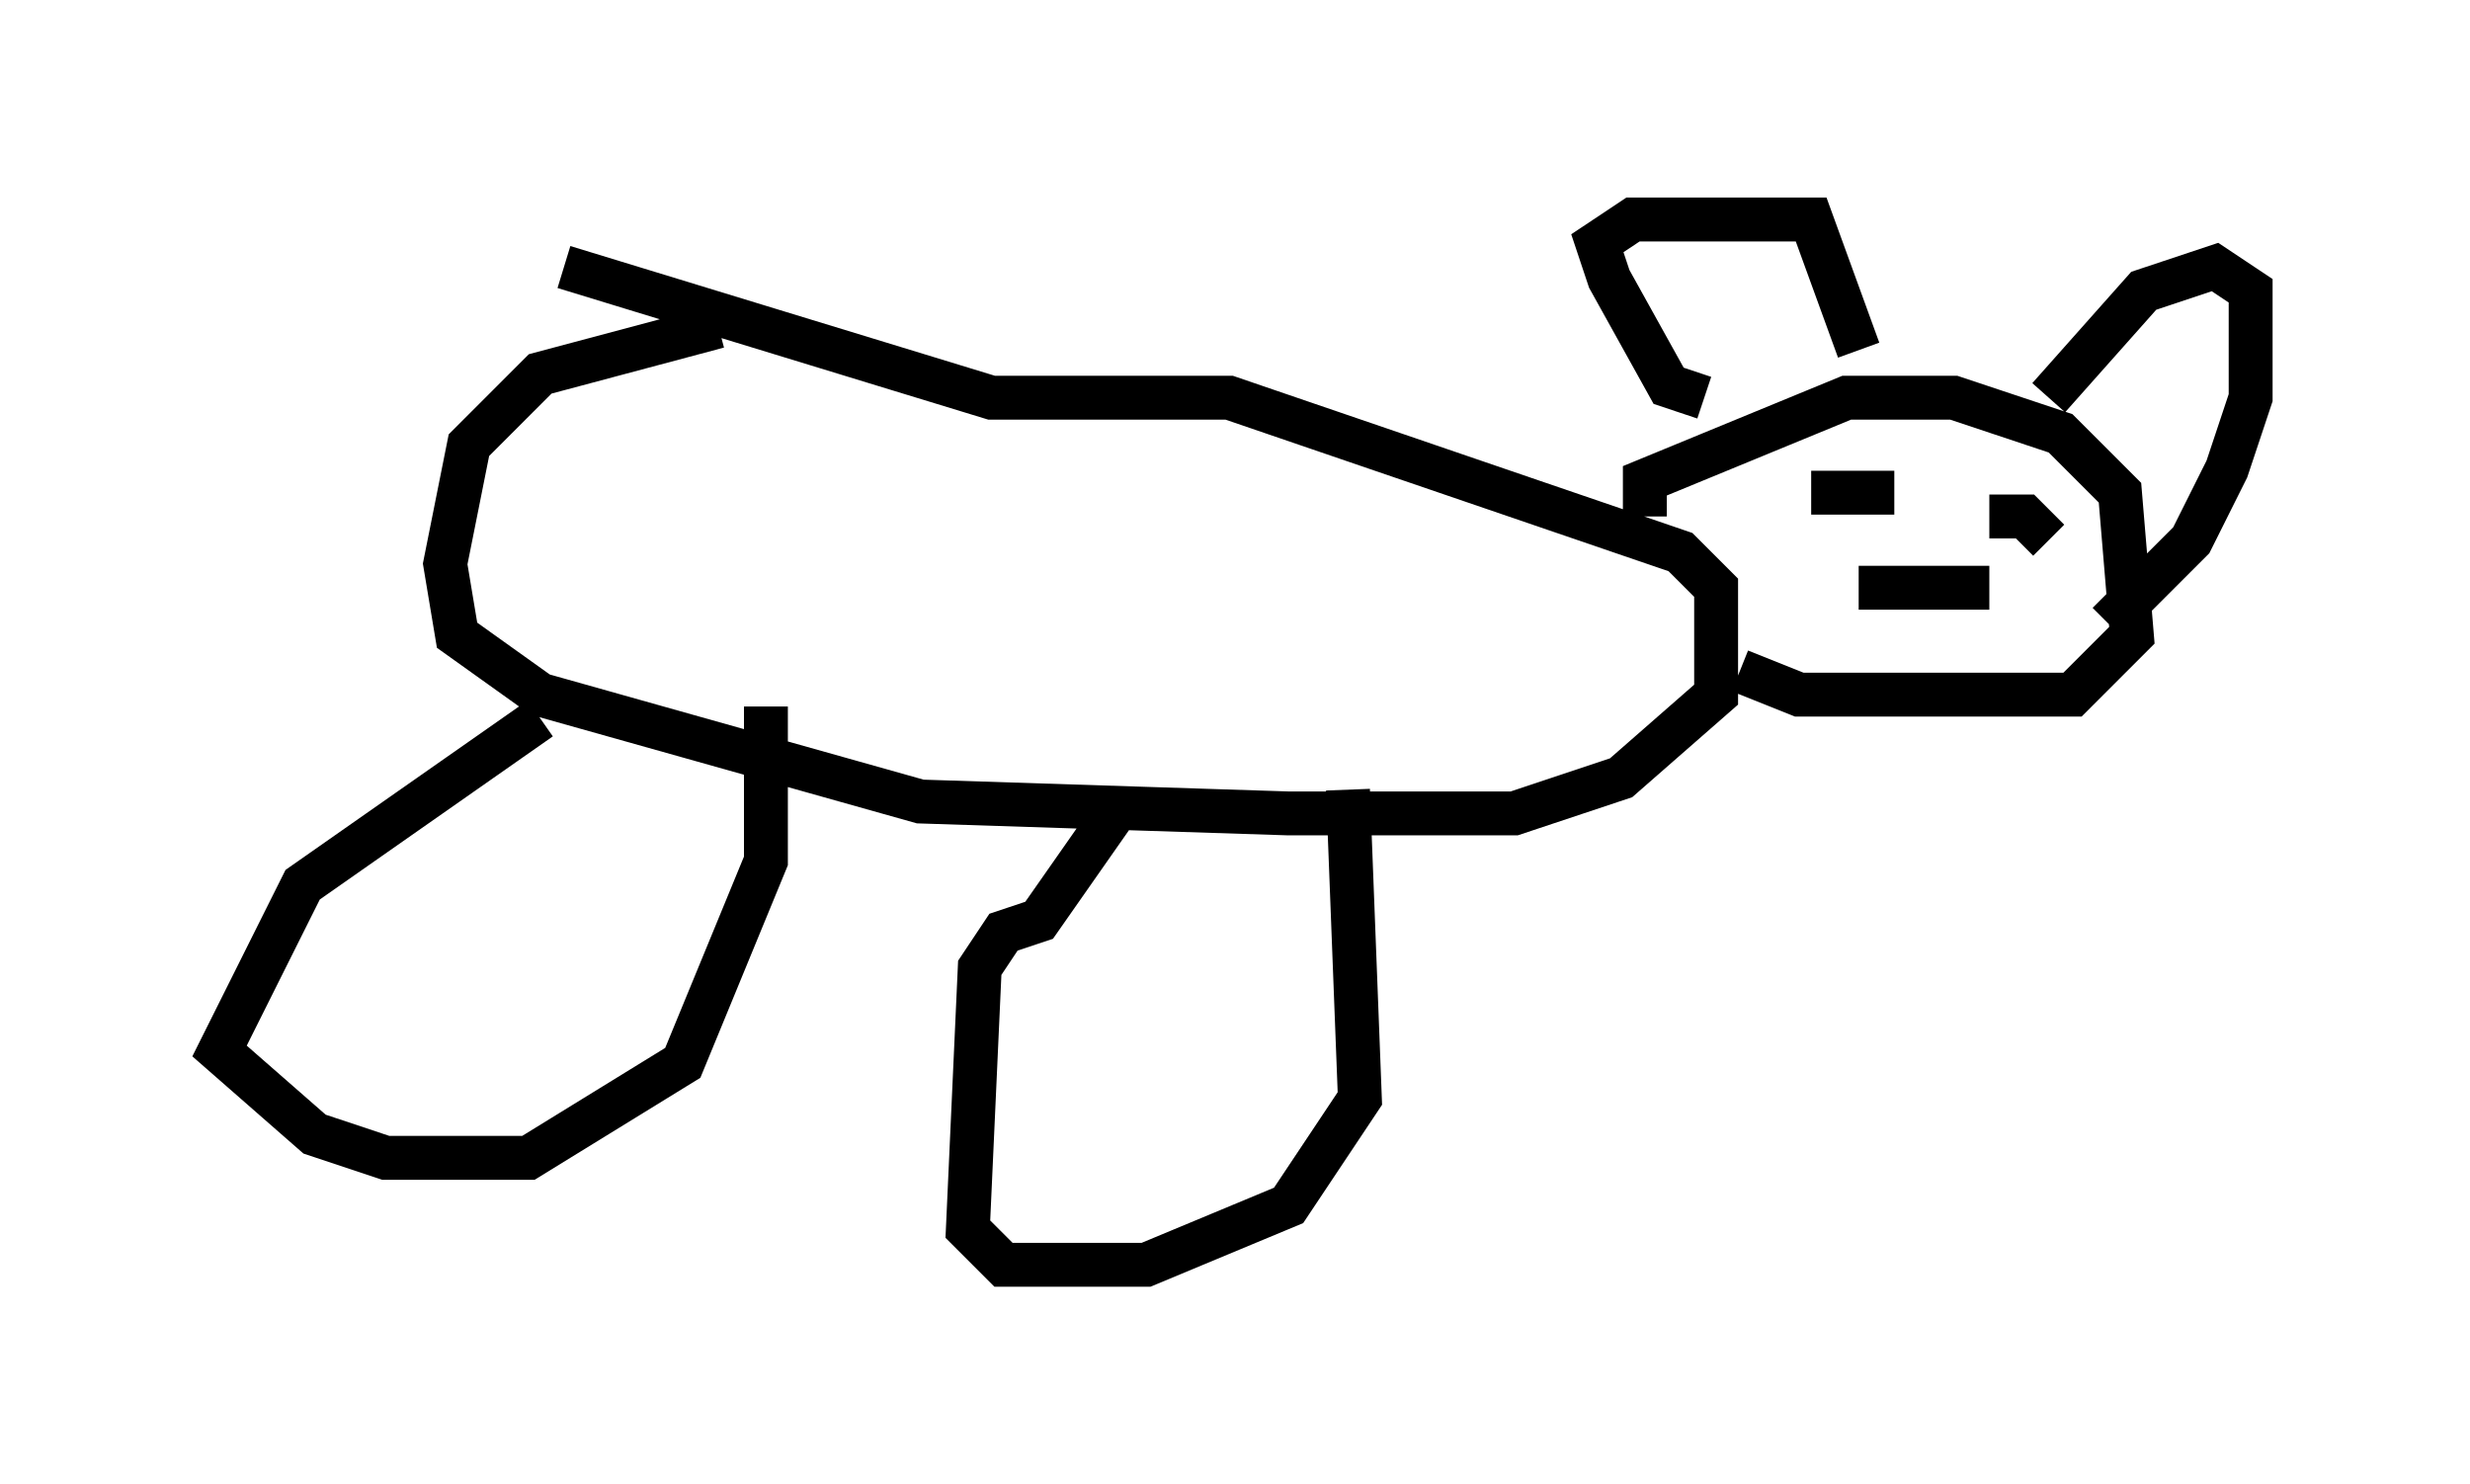 <?xml version="1.0" encoding="utf-8" ?>
<svg baseProfile="full" height="33.816" version="1.1" width="56.278" xmlns="http://www.w3.org/2000/svg" xmlns:ev="http://www.w3.org/2001/xml-events" xmlns:xlink="http://www.w3.org/1999/xlink"><defs /><rect fill="white" height="33.816" width="56.278" x="0" y="0" /><path d="M20.426, 8.789 m-4.059, -1.353 l-4.059, 1.083 -1.624, 1.624 l-0.541, 2.706 0.271, 1.624 l1.894, 1.353 8.66, 2.436 l8.39, 0.271 5.142, 0.0 l2.436, -0.812 2.165, -1.894 l0.0, -2.436 -0.812, -0.812 l-10.284, -3.518 -5.413, 0.0 l-9.743, -2.977 m24.628, 5.683 l0.0, -0.812 4.601, -1.894 l2.436, 0.0 2.436, 0.812 l1.353, 1.353 0.271, 3.248 l-1.353, 1.353 -6.225, 0.0 l-1.353, -0.541 m-0.812, -6.225 l-0.812, -0.271 -1.353, -2.436 l-0.271, -0.812 0.812, -0.541 l4.059, 0.0 1.083, 2.977 m4.33, 1.083 l2.165, -2.436 1.624, -0.541 l0.812, 0.541 0.0, 2.436 l-0.541, 1.624 -0.812, 1.624 l-1.894, 1.894 m-6.766, -2.977 l1.894, 0.0 m2.165, 0.541 l0.812, 0.0 0.541, 0.541 m-4.33, 1.083 l2.977, 0.0 m-33.017, 2.977 l-5.413, 3.789 -1.894, 3.789 l2.165, 1.894 1.624, 0.541 l3.248, 0.0 3.518, -2.165 l1.894, -4.601 0.0, -3.518 m8.119, 2.165 l-1.894, 2.706 -0.812, 0.271 l-0.541, 0.812 -0.271, 5.954 l0.812, 0.812 3.248, 0.0 l3.248, -1.353 1.624, -2.436 l-0.271, -7.036 " fill="none" stroke="black" stroke-width="1" /></svg>